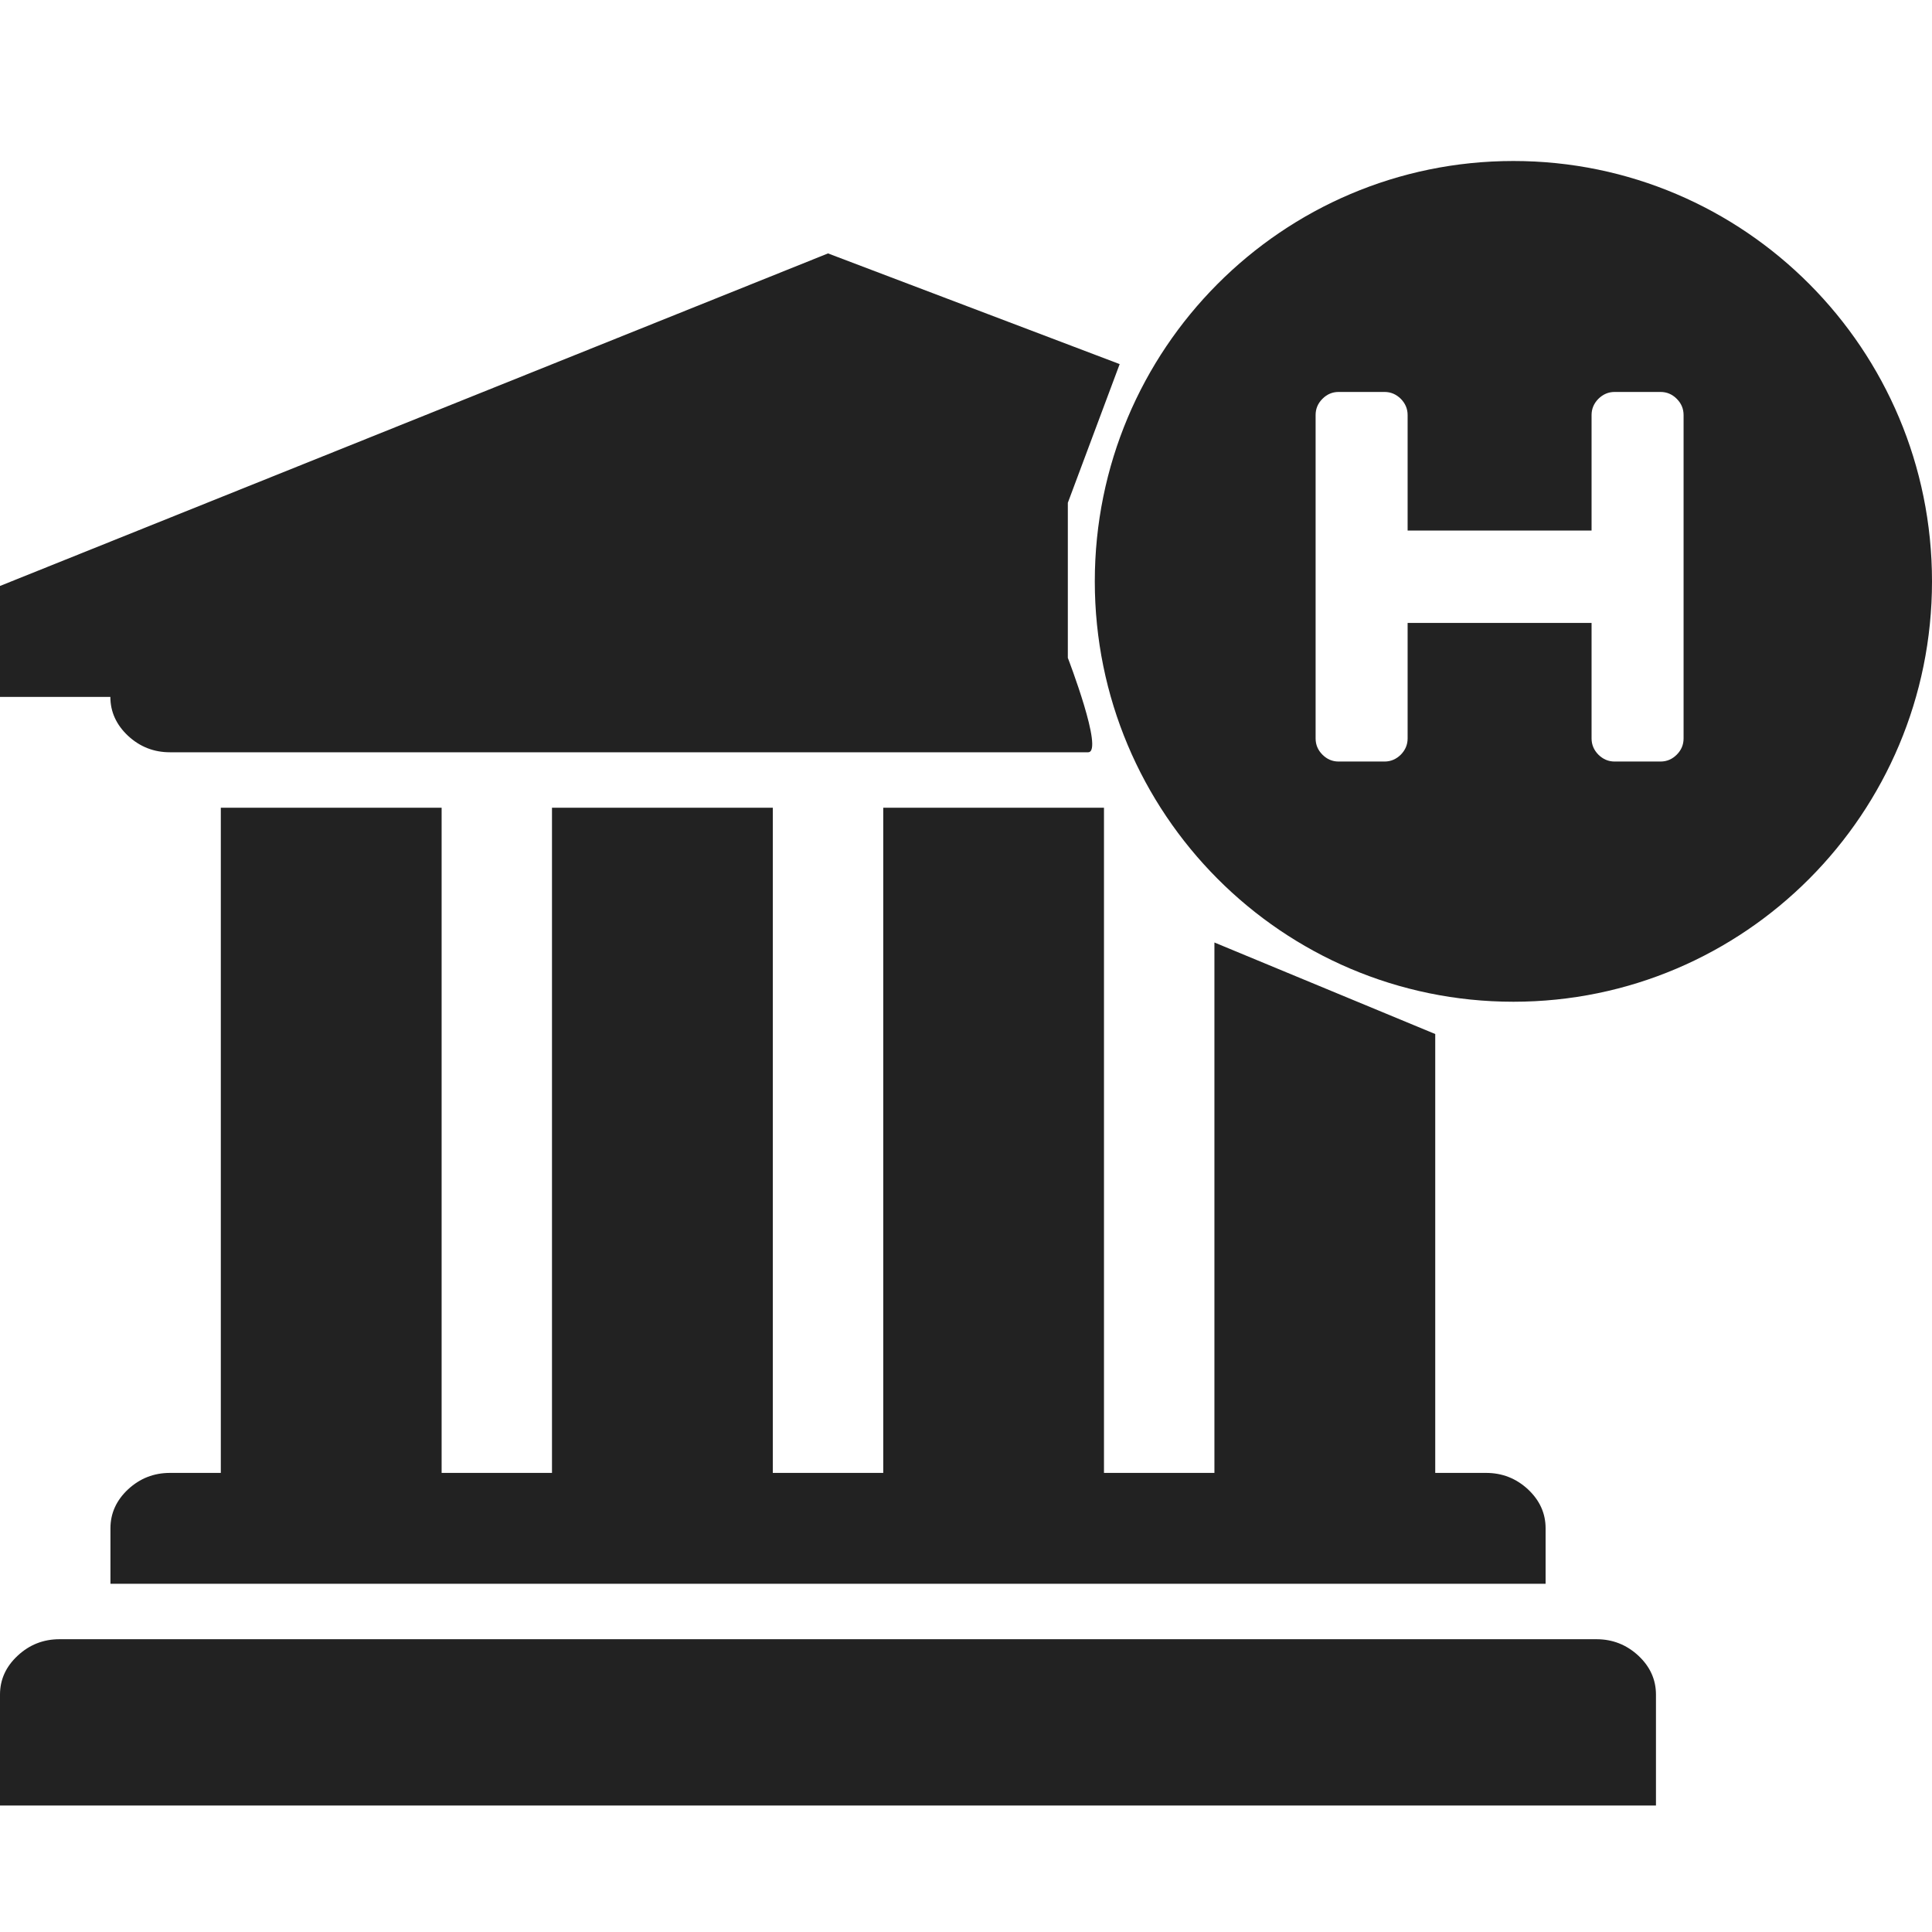 <svg width="24" height="24" viewBox="0 0 24 24" fill="none" xmlns="http://www.w3.org/2000/svg">
<path fill-rule="evenodd" clip-rule="evenodd" d="M24 7.222C24 10.106 21.672 12.444 18.8 12.444C15.928 12.444 13.6 10.106 13.6 7.222C13.6 4.338 15.928 2 18.8 2C21.672 2 24 4.338 24 7.222ZM2.743 10.034H5.486V18.297H6.857V10.034H9.6V18.297H10.972V10.034H13.714V18.297H15.086V11.708L17.829 12.845V18.297H18.461C18.661 18.297 18.834 18.365 18.981 18.501C19.127 18.638 19.2 18.799 19.2 18.985V19.674H1.372V18.985C1.372 18.799 1.445 18.638 1.591 18.501C1.738 18.365 1.911 18.297 2.111 18.297H2.743V10.034ZM19.832 20.363C20.032 20.363 20.205 20.431 20.352 20.567C20.498 20.703 20.571 20.865 20.571 21.051V22.429H0V21.051C0 20.865 0.073 20.703 0.22 20.567C0.366 20.431 0.539 20.363 0.739 20.363H19.832ZM10.286 3.148L13.909 4.523L13.265 6.246V8.172C13.265 8.172 13.717 9.345 13.517 9.345H2.111C1.911 9.345 1.738 9.277 1.591 9.141C1.445 9.004 1.371 8.843 1.371 8.657H0V7.279L10.286 3.148ZM20.914 5.156V9.173C20.914 9.251 20.886 9.318 20.829 9.375C20.773 9.431 20.706 9.46 20.628 9.46H20.057C19.98 9.46 19.913 9.431 19.856 9.375C19.8 9.318 19.771 9.251 19.771 9.173V7.738H17.486V9.173C17.486 9.251 17.457 9.318 17.401 9.375C17.344 9.431 17.277 9.46 17.2 9.46H16.628C16.551 9.46 16.484 9.431 16.428 9.375C16.371 9.318 16.343 9.251 16.343 9.173V5.156C16.343 5.078 16.371 5.011 16.428 4.954C16.484 4.898 16.551 4.869 16.628 4.869H17.2C17.277 4.869 17.344 4.898 17.401 4.954C17.457 5.011 17.486 5.078 17.486 5.156V6.591H19.771V5.156C19.771 5.078 19.8 5.011 19.856 4.954C19.913 4.898 19.98 4.869 20.057 4.869H20.628C20.706 4.869 20.773 4.898 20.829 4.954C20.886 5.011 20.914 5.078 20.914 5.156Z" fill="#222222"/>
</svg>
